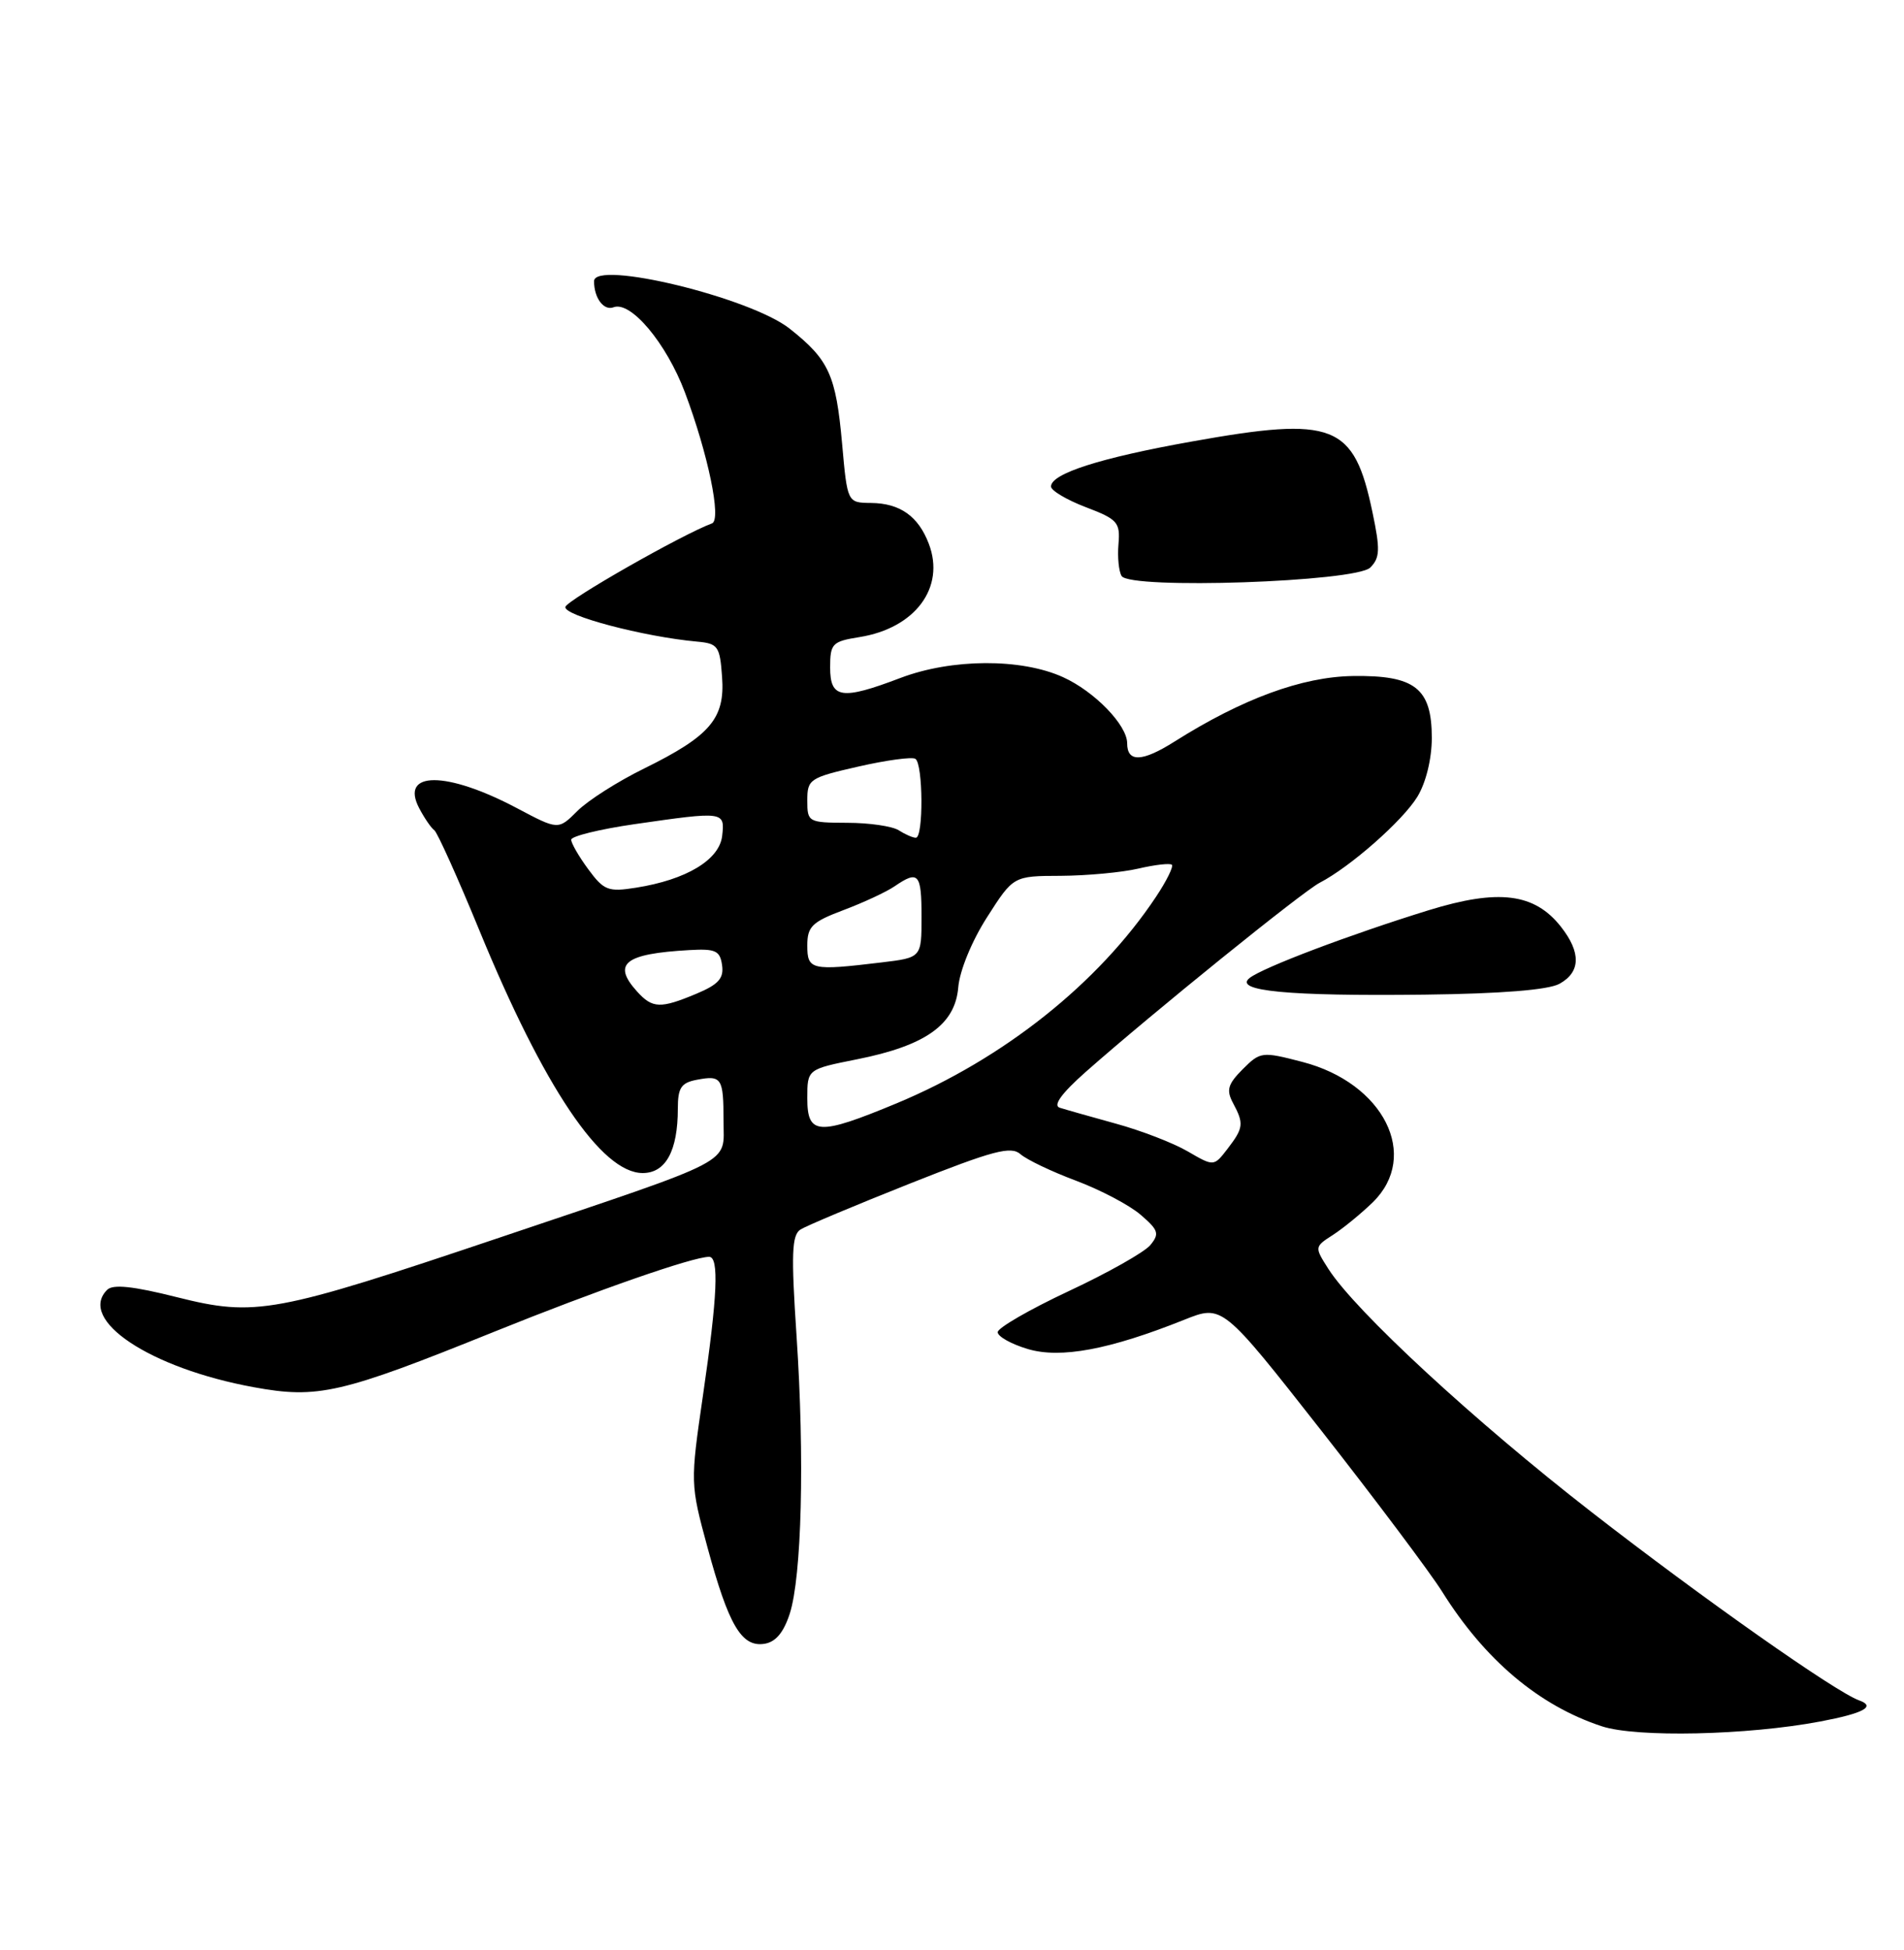 <?xml version="1.0" encoding="UTF-8" standalone="no"?>
<!DOCTYPE svg PUBLIC "-//W3C//DTD SVG 1.1//EN" "http://www.w3.org/Graphics/SVG/1.1/DTD/svg11.dtd" >
<svg xmlns="http://www.w3.org/2000/svg" xmlns:xlink="http://www.w3.org/1999/xlink" version="1.1" viewBox="0 0 250 256">
 <g >
 <path fill="currentColor"
d=" M 239.01 226.00 C 244.72 224.92 246.35 224.03 244.11 223.23 C 241.05 222.15 223.54 209.83 208.95 198.49 C 193.60 186.57 177.98 172.14 174.43 166.60 C 172.58 163.70 172.58 163.69 175.04 162.11 C 176.39 161.23 178.74 159.31 180.25 157.84 C 186.49 151.74 181.69 142.18 171.00 139.41 C 165.69 138.03 165.49 138.06 163.17 140.37 C 161.21 142.34 160.99 143.11 161.90 144.81 C 163.35 147.52 163.28 148.08 161.17 150.83 C 159.38 153.15 159.38 153.15 155.94 151.15 C 154.05 150.05 149.80 148.41 146.50 147.51 C 143.20 146.60 139.88 145.66 139.13 145.42 C 138.23 145.12 139.41 143.51 142.55 140.73 C 151.30 133.00 171.02 117.06 173.28 115.89 C 177.31 113.80 184.19 107.74 186.11 104.59 C 187.23 102.75 187.99 99.64 188.00 96.90 C 188.00 90.35 185.81 88.63 177.63 88.75 C 170.96 88.85 163.11 91.74 154.21 97.36 C 149.97 100.04 148.00 100.11 148.00 97.58 C 148.00 95.19 143.71 90.77 139.58 88.90 C 134.08 86.40 124.96 86.45 118.24 89.00 C 110.51 91.94 109.00 91.72 109.00 87.63 C 109.00 84.49 109.27 84.21 112.85 83.64 C 120.17 82.47 124.14 77.13 121.96 71.40 C 120.58 67.77 118.18 66.07 114.38 66.03 C 111.26 66.00 111.26 66.00 110.57 58.25 C 109.76 49.24 108.86 47.24 103.70 43.16 C 98.56 39.07 78.00 34.09 78.00 36.92 C 78.00 39.13 79.28 40.83 80.56 40.34 C 82.82 39.47 87.50 45.06 89.93 51.51 C 92.97 59.59 94.76 68.23 93.49 68.71 C 89.55 70.17 74.53 78.73 74.24 79.67 C 73.90 80.79 84.49 83.59 91.50 84.23 C 94.28 84.48 94.52 84.82 94.81 88.87 C 95.21 94.33 93.26 96.61 84.56 100.90 C 81.11 102.59 77.17 105.10 75.80 106.48 C 73.30 108.97 73.30 108.97 67.90 106.11 C 58.61 101.19 52.45 101.19 55.05 106.12 C 55.74 107.43 56.63 108.72 57.03 109.00 C 57.42 109.28 60.08 115.17 62.93 122.11 C 71.40 142.74 78.97 154.00 84.39 154.00 C 87.41 154.00 89.00 151.08 89.00 145.55 C 89.00 142.81 89.43 142.15 91.48 141.76 C 94.76 141.13 95.00 141.51 95.00 147.15 C 95.00 152.95 97.09 151.86 65.61 162.47 C 36.03 172.43 33.56 172.89 23.24 170.30 C 17.49 168.85 14.83 168.57 14.07 169.33 C 10.14 173.26 19.70 179.62 33.29 182.11 C 41.73 183.66 44.72 182.98 64.85 174.85 C 78.41 169.38 90.97 165.00 93.11 165.00 C 94.43 165.00 94.21 170.13 92.31 183.13 C 90.63 194.70 90.63 194.79 92.89 203.13 C 95.66 213.33 97.35 216.23 100.31 215.81 C 101.82 215.60 102.87 214.37 103.69 211.87 C 105.27 207.00 105.66 191.43 104.59 175.40 C 103.87 164.59 103.96 162.14 105.11 161.41 C 105.87 160.93 112.35 158.21 119.50 155.37 C 130.44 151.03 132.74 150.42 134.00 151.53 C 134.82 152.25 138.11 153.82 141.30 155.01 C 144.49 156.21 148.30 158.21 149.77 159.48 C 152.12 161.50 152.27 161.97 151.03 163.47 C 150.25 164.40 145.43 167.12 140.31 169.51 C 135.19 171.91 131.00 174.33 131.00 174.89 C 131.00 175.46 132.77 176.45 134.94 177.10 C 139.25 178.39 145.67 177.19 155.50 173.26 C 160.50 171.26 160.50 171.26 173.49 187.81 C 180.63 196.91 187.76 206.42 189.34 208.93 C 194.96 217.92 202.06 223.91 210.32 226.63 C 214.89 228.13 229.44 227.81 239.01 226.00 Z  M 204.75 129.16 C 207.55 127.63 207.62 125.05 204.95 121.66 C 201.49 117.26 196.76 116.67 187.61 119.49 C 177.29 122.68 165.86 127.00 164.08 128.39 C 161.90 130.10 169.12 130.79 187.00 130.58 C 197.06 130.46 203.29 129.96 204.75 129.16 Z  M 179.92 74.51 C 181.19 73.24 181.24 72.15 180.21 67.26 C 177.78 55.63 175.19 54.61 156.45 57.97 C 144.45 60.11 138.00 62.18 138.00 63.87 C 138.00 64.40 140.05 65.62 142.56 66.58 C 146.75 68.17 147.10 68.58 146.86 71.42 C 146.71 73.13 146.90 75.02 147.27 75.62 C 148.37 77.41 178.03 76.40 179.92 74.51 Z  M 106.00 144.18 C 106.00 140.37 106.00 140.37 112.52 139.07 C 121.52 137.28 125.41 134.52 125.82 129.64 C 126.00 127.44 127.60 123.54 129.60 120.42 C 133.06 115.00 133.06 115.00 139.28 114.98 C 142.70 114.96 147.29 114.54 149.47 114.03 C 151.66 113.52 153.63 113.30 153.87 113.53 C 154.10 113.77 153.17 115.66 151.79 117.73 C 144.25 129.07 131.79 138.99 117.72 144.85 C 107.44 149.12 106.00 149.04 106.00 144.18 Z  M 83.65 130.17 C 80.35 126.52 82.00 125.21 90.50 124.73 C 93.95 124.53 94.54 124.80 94.81 126.71 C 95.06 128.44 94.33 129.25 91.44 130.46 C 86.71 132.44 85.67 132.40 83.65 130.17 Z  M 106.00 124.14 C 106.00 121.64 106.61 121.04 110.75 119.48 C 113.36 118.50 116.39 117.09 117.47 116.35 C 120.60 114.21 121.00 114.67 121.00 120.36 C 121.00 125.72 121.00 125.72 115.75 126.35 C 106.53 127.46 106.00 127.34 106.00 124.14 Z  M 77.25 114.13 C 76.01 112.45 75.00 110.70 75.00 110.24 C 75.00 109.78 78.74 108.86 83.30 108.20 C 95.09 106.50 95.19 106.51 94.82 109.75 C 94.45 112.89 90.11 115.50 83.50 116.54 C 79.86 117.12 79.29 116.90 77.25 114.13 Z  M 118.00 109.00 C 117.17 108.47 114.14 108.02 111.25 108.02 C 106.12 108.00 106.00 107.93 106.00 105.08 C 106.00 102.30 106.31 102.09 112.69 100.64 C 116.36 99.80 119.74 99.34 120.19 99.62 C 121.21 100.25 121.27 110.01 120.25 109.98 C 119.84 109.98 118.83 109.53 118.00 109.00 Z "/>
</g>
</svg>